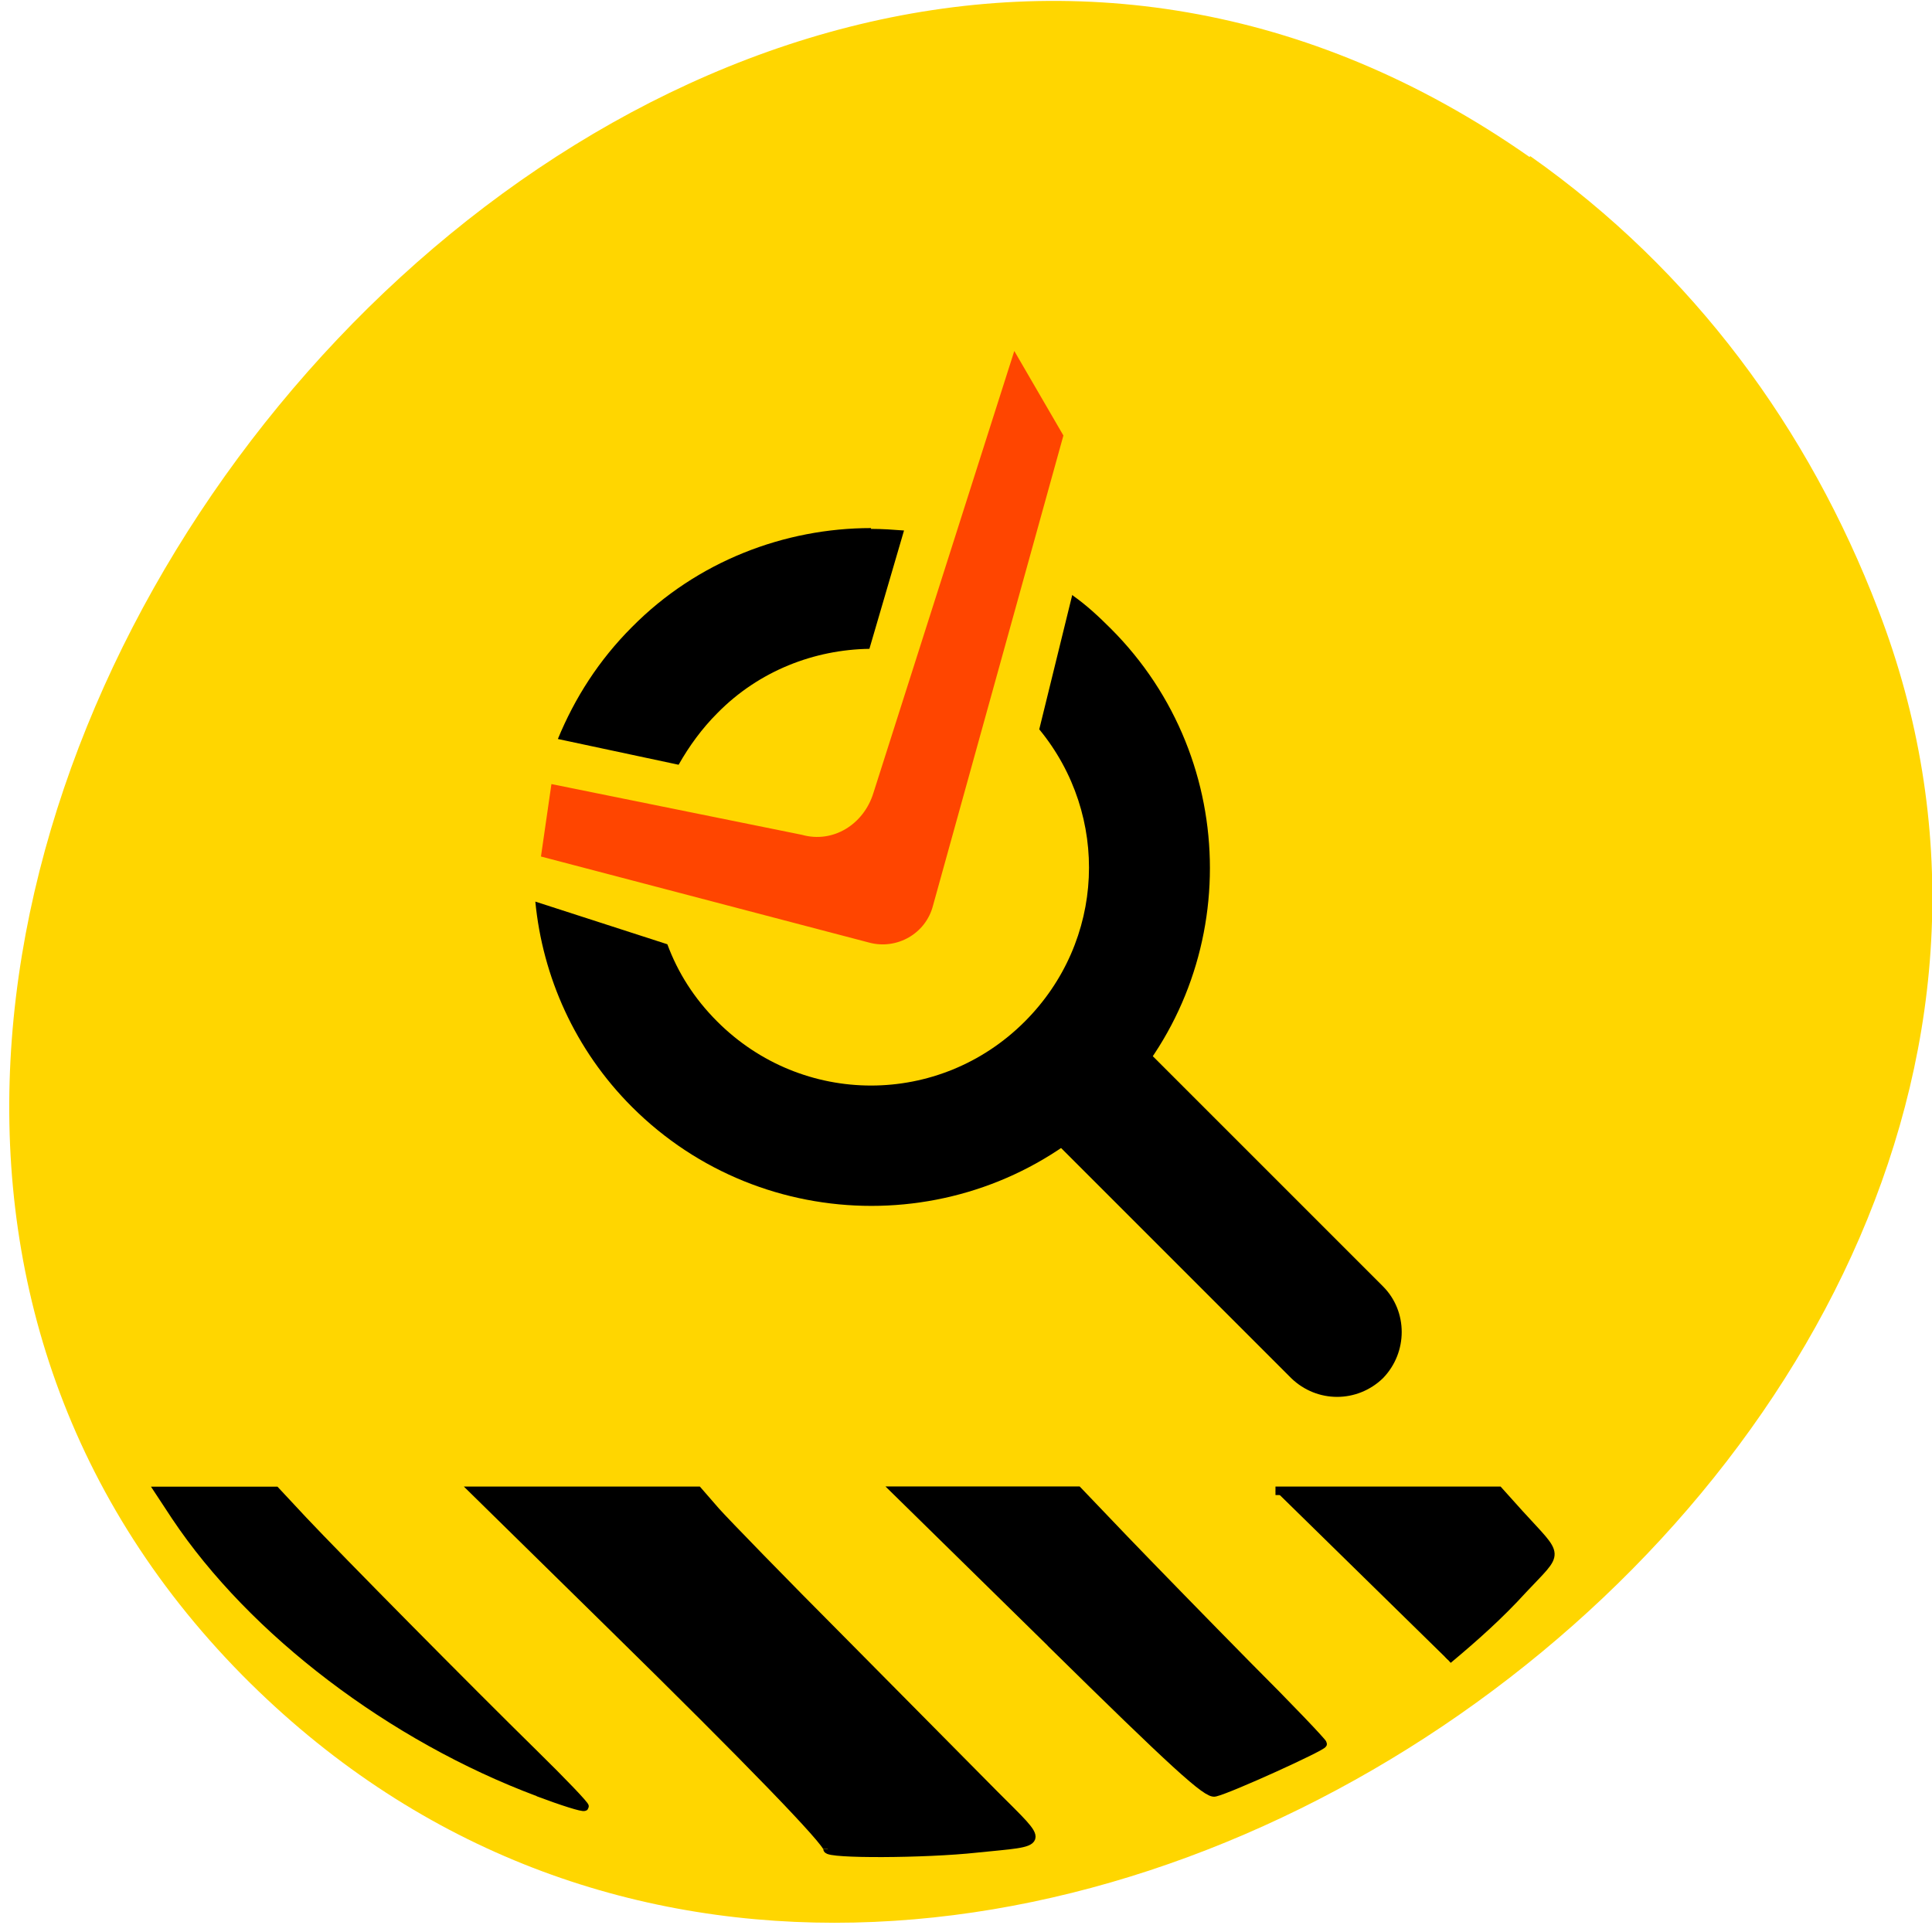 <svg xmlns="http://www.w3.org/2000/svg" viewBox="0 0 24 24"><path d="m 19 1.95 c -11.1 -7.77 -25 9.72 -15.99 18.86 c 8.53 8.62 24.46 -2.52 20.32 -13.24 c -0.86 -2.24 -2.29 -4.2 -4.32 -5.63" style="fill:#ffd600"/><path d="m 10.82 6.56 c -1.07 0 -2.16 0.41 -2.97 1.23 c -0.41 0.41 -0.71 0.88 -0.92 1.39 l 1.5 0.32 c 0.13 -0.23 0.29 -0.45 0.48 -0.64 c 0.52 -0.53 1.21 -0.79 1.89 -0.8 l 0.43 -1.47 c -0.13 -0.01 -0.27 -0.02 -0.41 -0.02 m 2.5 0.82 l -0.41 1.67 c 0.88 1.07 0.82 2.63 -0.18 3.63 c -1.06 1.06 -2.76 1.06 -3.82 0 c -0.29 -0.29 -0.49 -0.61 -0.62 -0.96 l -1.64 -0.53 c 0.09 0.93 0.49 1.84 1.2 2.55 c 1.64 1.64 4.31 1.64 5.95 0 c 1.64 -1.63 1.64 -4.3 0 -5.94 c -0.15 -0.15 -0.3 -0.29 -0.47 -0.41"/><path d="m 12.88 12.82 c 0.31 -0.32 0.82 -0.32 1.14 0 l 3.16 3.16 c 0.31 0.31 0.31 0.82 0 1.14 c -0.32 0.31 -0.82 0.31 -1.14 0 l -3.16 -3.16 c -0.32 -0.32 -0.32 -0.82 0 -1.14"/><path d="m 6.72 10.64 l 4.08 1.07 c 0.34 0.09 0.7 -0.11 0.79 -0.46 l 1.62 -5.84 l -0.61 -1.05 l -1.75 5.49 c -0.12 0.39 -0.5 0.63 -0.89 0.52 l -3.11 -0.63" style="fill:#ff4500"/><g transform="matrix(0.083 0 0 0.079 0.34 2.83)" style="stroke:#000;stroke-width:1.33"><path d="m 76.5 246 c -21.91 -8.61 -42.74 -25.2 -54.3 -43.4 l -2.5 -3.99 h 17.43 l 4.11 4.63 c 5.38 6 24.65 26.48 34.57 36.71 c 4.3 4.43 7.7 8.17 7.56 8.32 c -0.19 0.2 -3.31 -0.84 -6.9 -2.26"/><path d="m 119.8 254.9 c 0 -1.08 -11.57 -13.68 -32.45 -35.2 l -20.45 -21.1 h 33.44 l 2.69 3.25 c 1.51 1.77 9.97 10.92 18.84 20.27 c 8.83 9.4 19.1 20.23 22.81 24.2 c 7.7 8.12 7.89 7.38 -2.6 8.51 c -7.75 0.89 -22.29 0.94 -22.29 0.1"/><path d="m 153.2 222.5 l -23.2 -23.92 h 27.2 l 6.99 7.68 c 3.87 4.23 12.1 13.1 18.32 19.73 c 6.28 6.59 11.33 12.16 11.33 12.4 c 0 0.44 -13.89 7.09 -16.1 7.63 c -1.13 0.34 -6 -4.33 -24.56 -23.52"/><path d="m 186.8 198.6 h 33.39 l 3.07 3.59 c 6.14 7.09 6.09 5.71 0.52 11.96 c -3.45 3.99 -7.23 7.53 -11.19 11"/></g></svg>